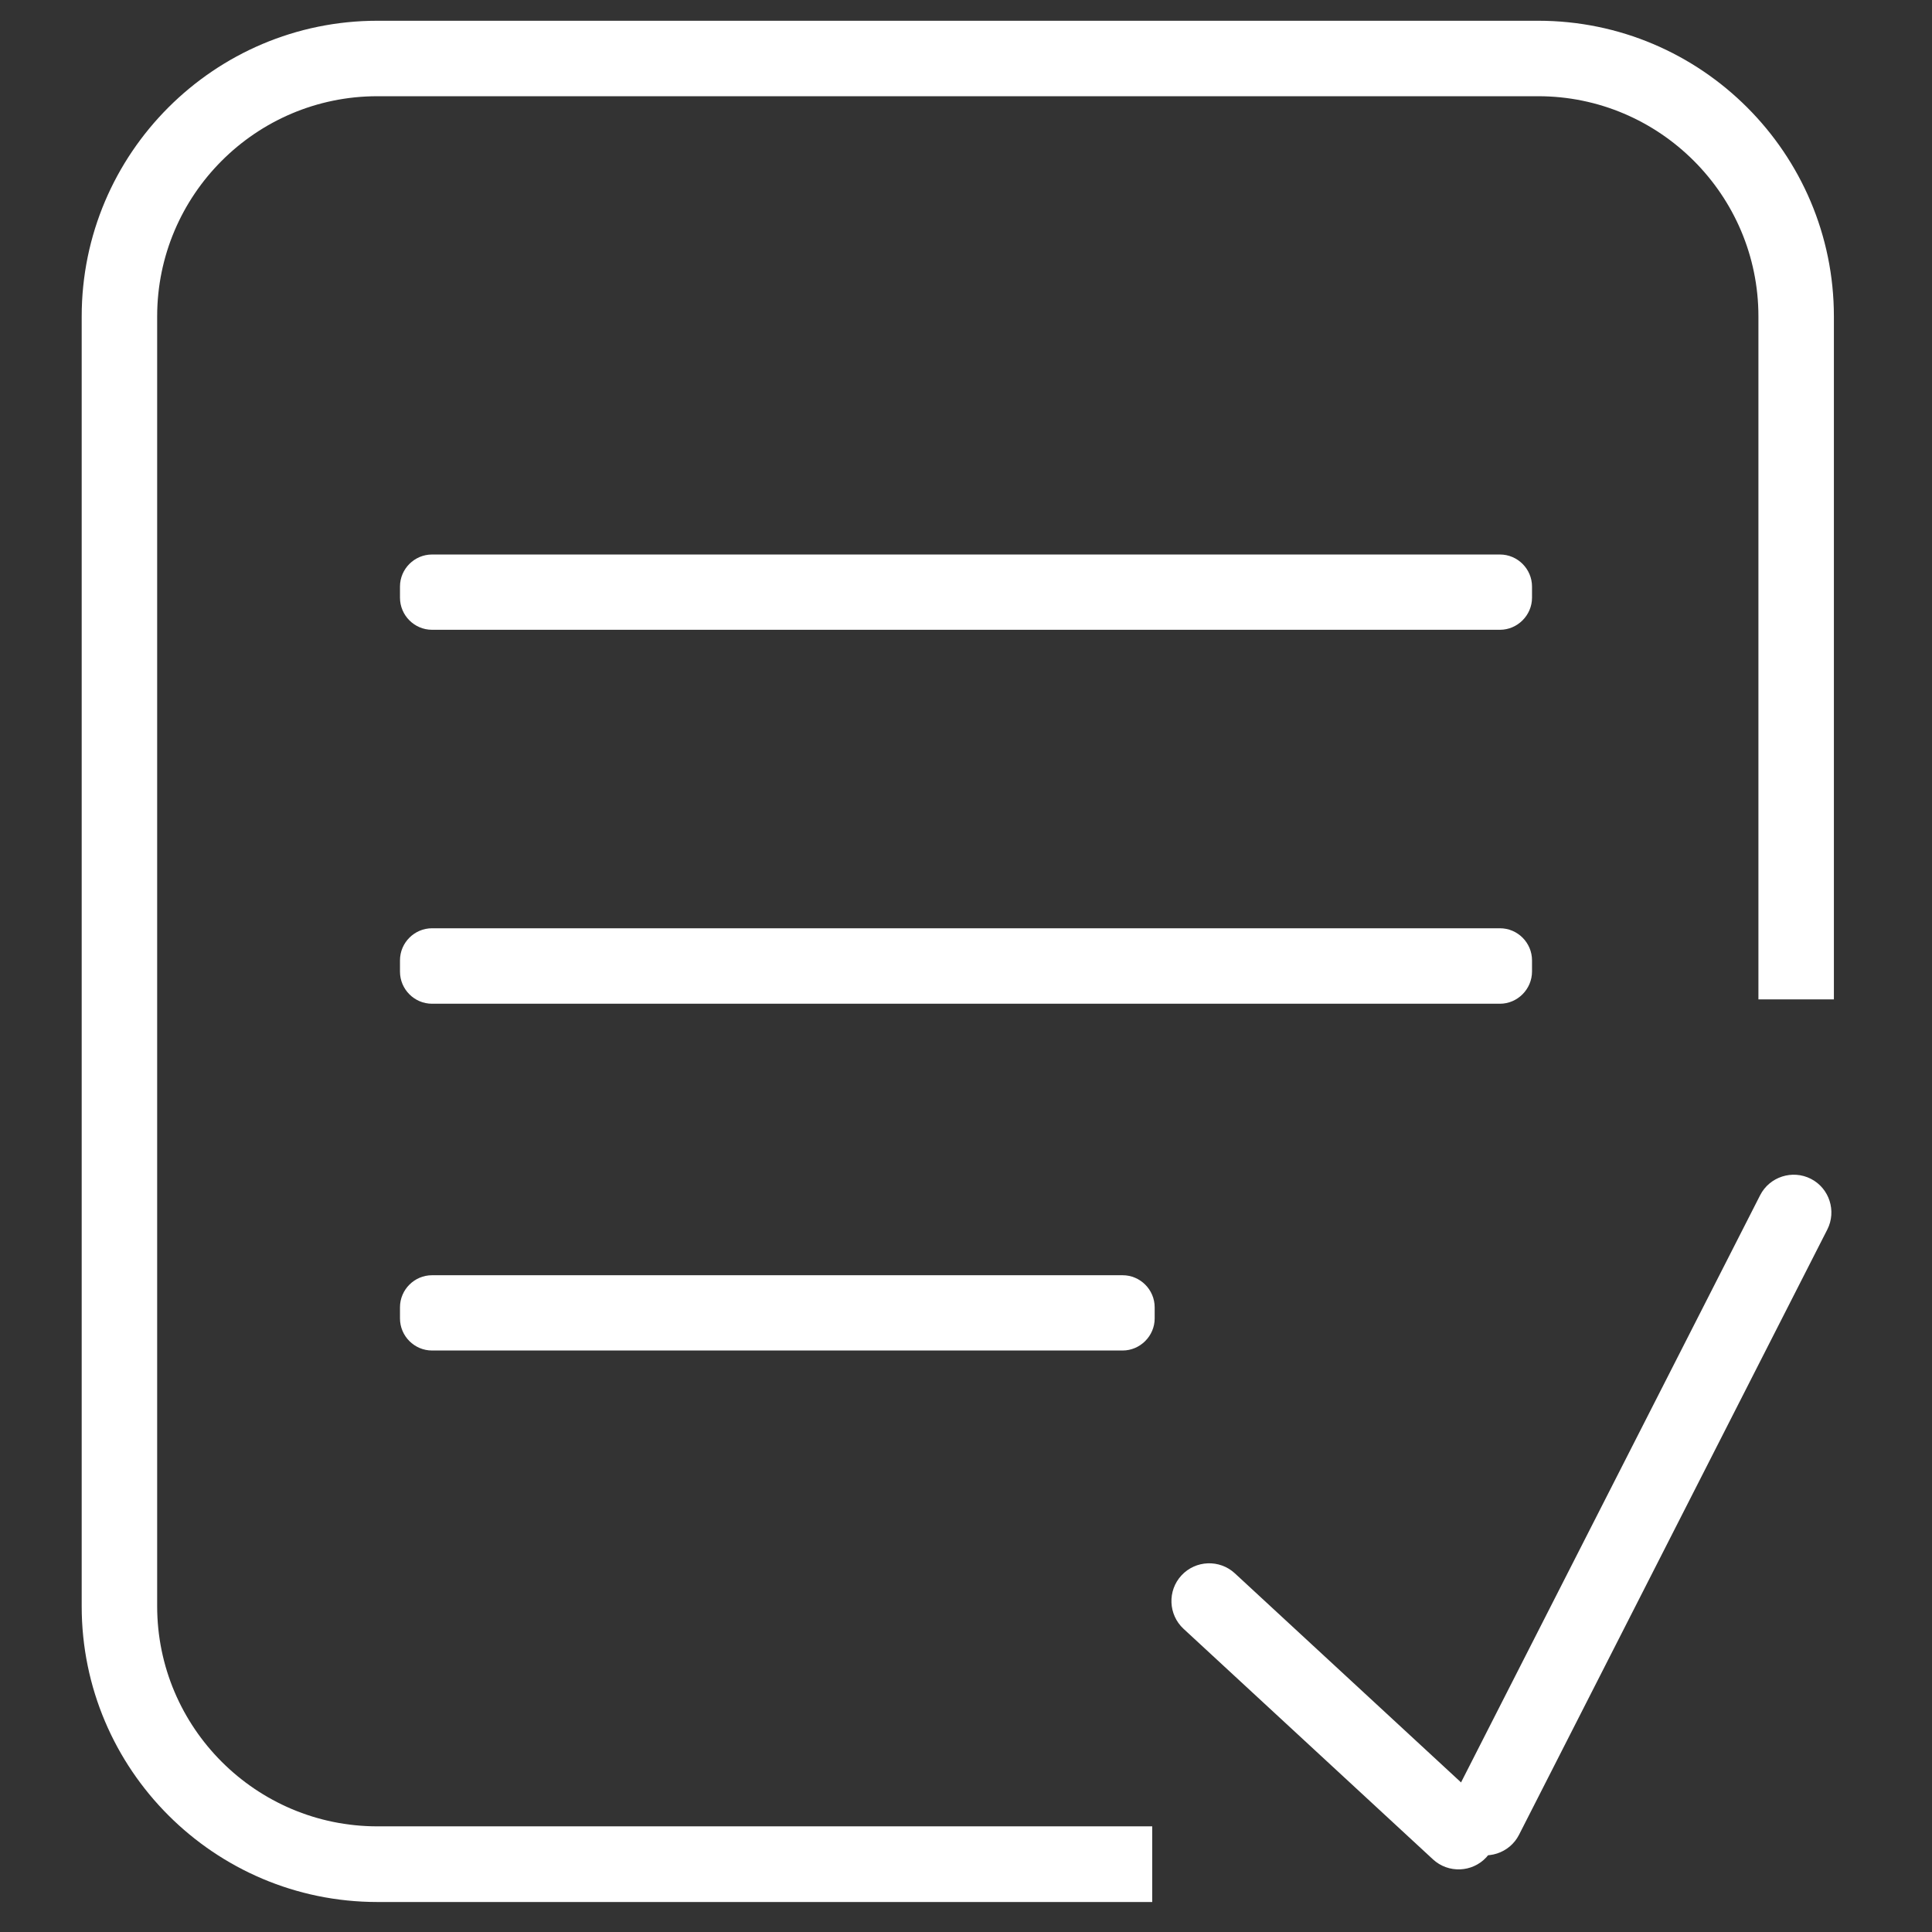 <?xml version="1.0" standalone="no"?><!DOCTYPE svg PUBLIC "-//W3C//DTD SVG 1.1//EN" "http://www.w3.org/Graphics/SVG/1.1/DTD/svg11.dtd"><svg t="1571814502110" class="icon" viewBox="0 0 1024 1024" version="1.1" xmlns="http://www.w3.org/2000/svg" p-id="9716" width="100" height="100" xmlns:xlink="http://www.w3.org/1999/xlink"><rect x="0" y="0" width="1024" height="1024" fill="#333333" stroke="none"/><defs><style type="text/css"></style></defs><path d="M610.7 1008.1H200c-86.4 0-156.7-70.3-156.7-156.7V167.7C43.3 81.3 113.6 11 200 11h615.3C901.7 11 972 81.3 972 167.7v362h-40v-362C932 103.4 879.6 51 815.3 51H200c-64.4 0-116.7 52.4-116.7 116.7v683.6C83.3 915.7 135.7 968 200 968h410.7v40.1z" fill="#ffffff" p-id="9717"></path><path d="M787.8 984.4c-7.5 8.1-20.2 8.6-28.3 1.1L627.3 863.3c-8.1-7.5-8.6-20.2-1.1-28.3 7.5-8.1 20.2-8.6 28.3-1.1l132.2 122.2c8.1 7.5 8.6 20.2 1.1 28.3z" fill="#ffffff" p-id="9718"></path><path d="M968.5 651.7L805.1 972.5c-5 9.8-17.1 13.7-26.9 8.7-9.8-5-13.7-17.1-8.7-26.9l163.4-320.8c5-9.8 17.1-13.7 26.9-8.7 9.8 5 13.7 17.1 8.7 26.9zM795 333.8H229c-9.4 0-17-7.7-17-17v-5.9c0-9.4 7.7-17 17-17h566c9.4 0 17 7.7 17 17v5.9c0 9.3-7.7 17-17 17zM795 532H229c-9.4 0-17-7.7-17-17v-6c0-9.4 7.7-17 17-17h566c9.4 0 17 7.7 17 17v5.9c0 9.4-7.7 17.1-17 17.1zM595 715.8H229c-9.4 0-17-7.7-17-17v-5.9c0-9.4 7.7-17 17-17h366c9.4 0 17 7.7 17 17v5.9c0 9.3-7.7 17-17 17z" fill="#ffffff" p-id="9719"></path></svg>
